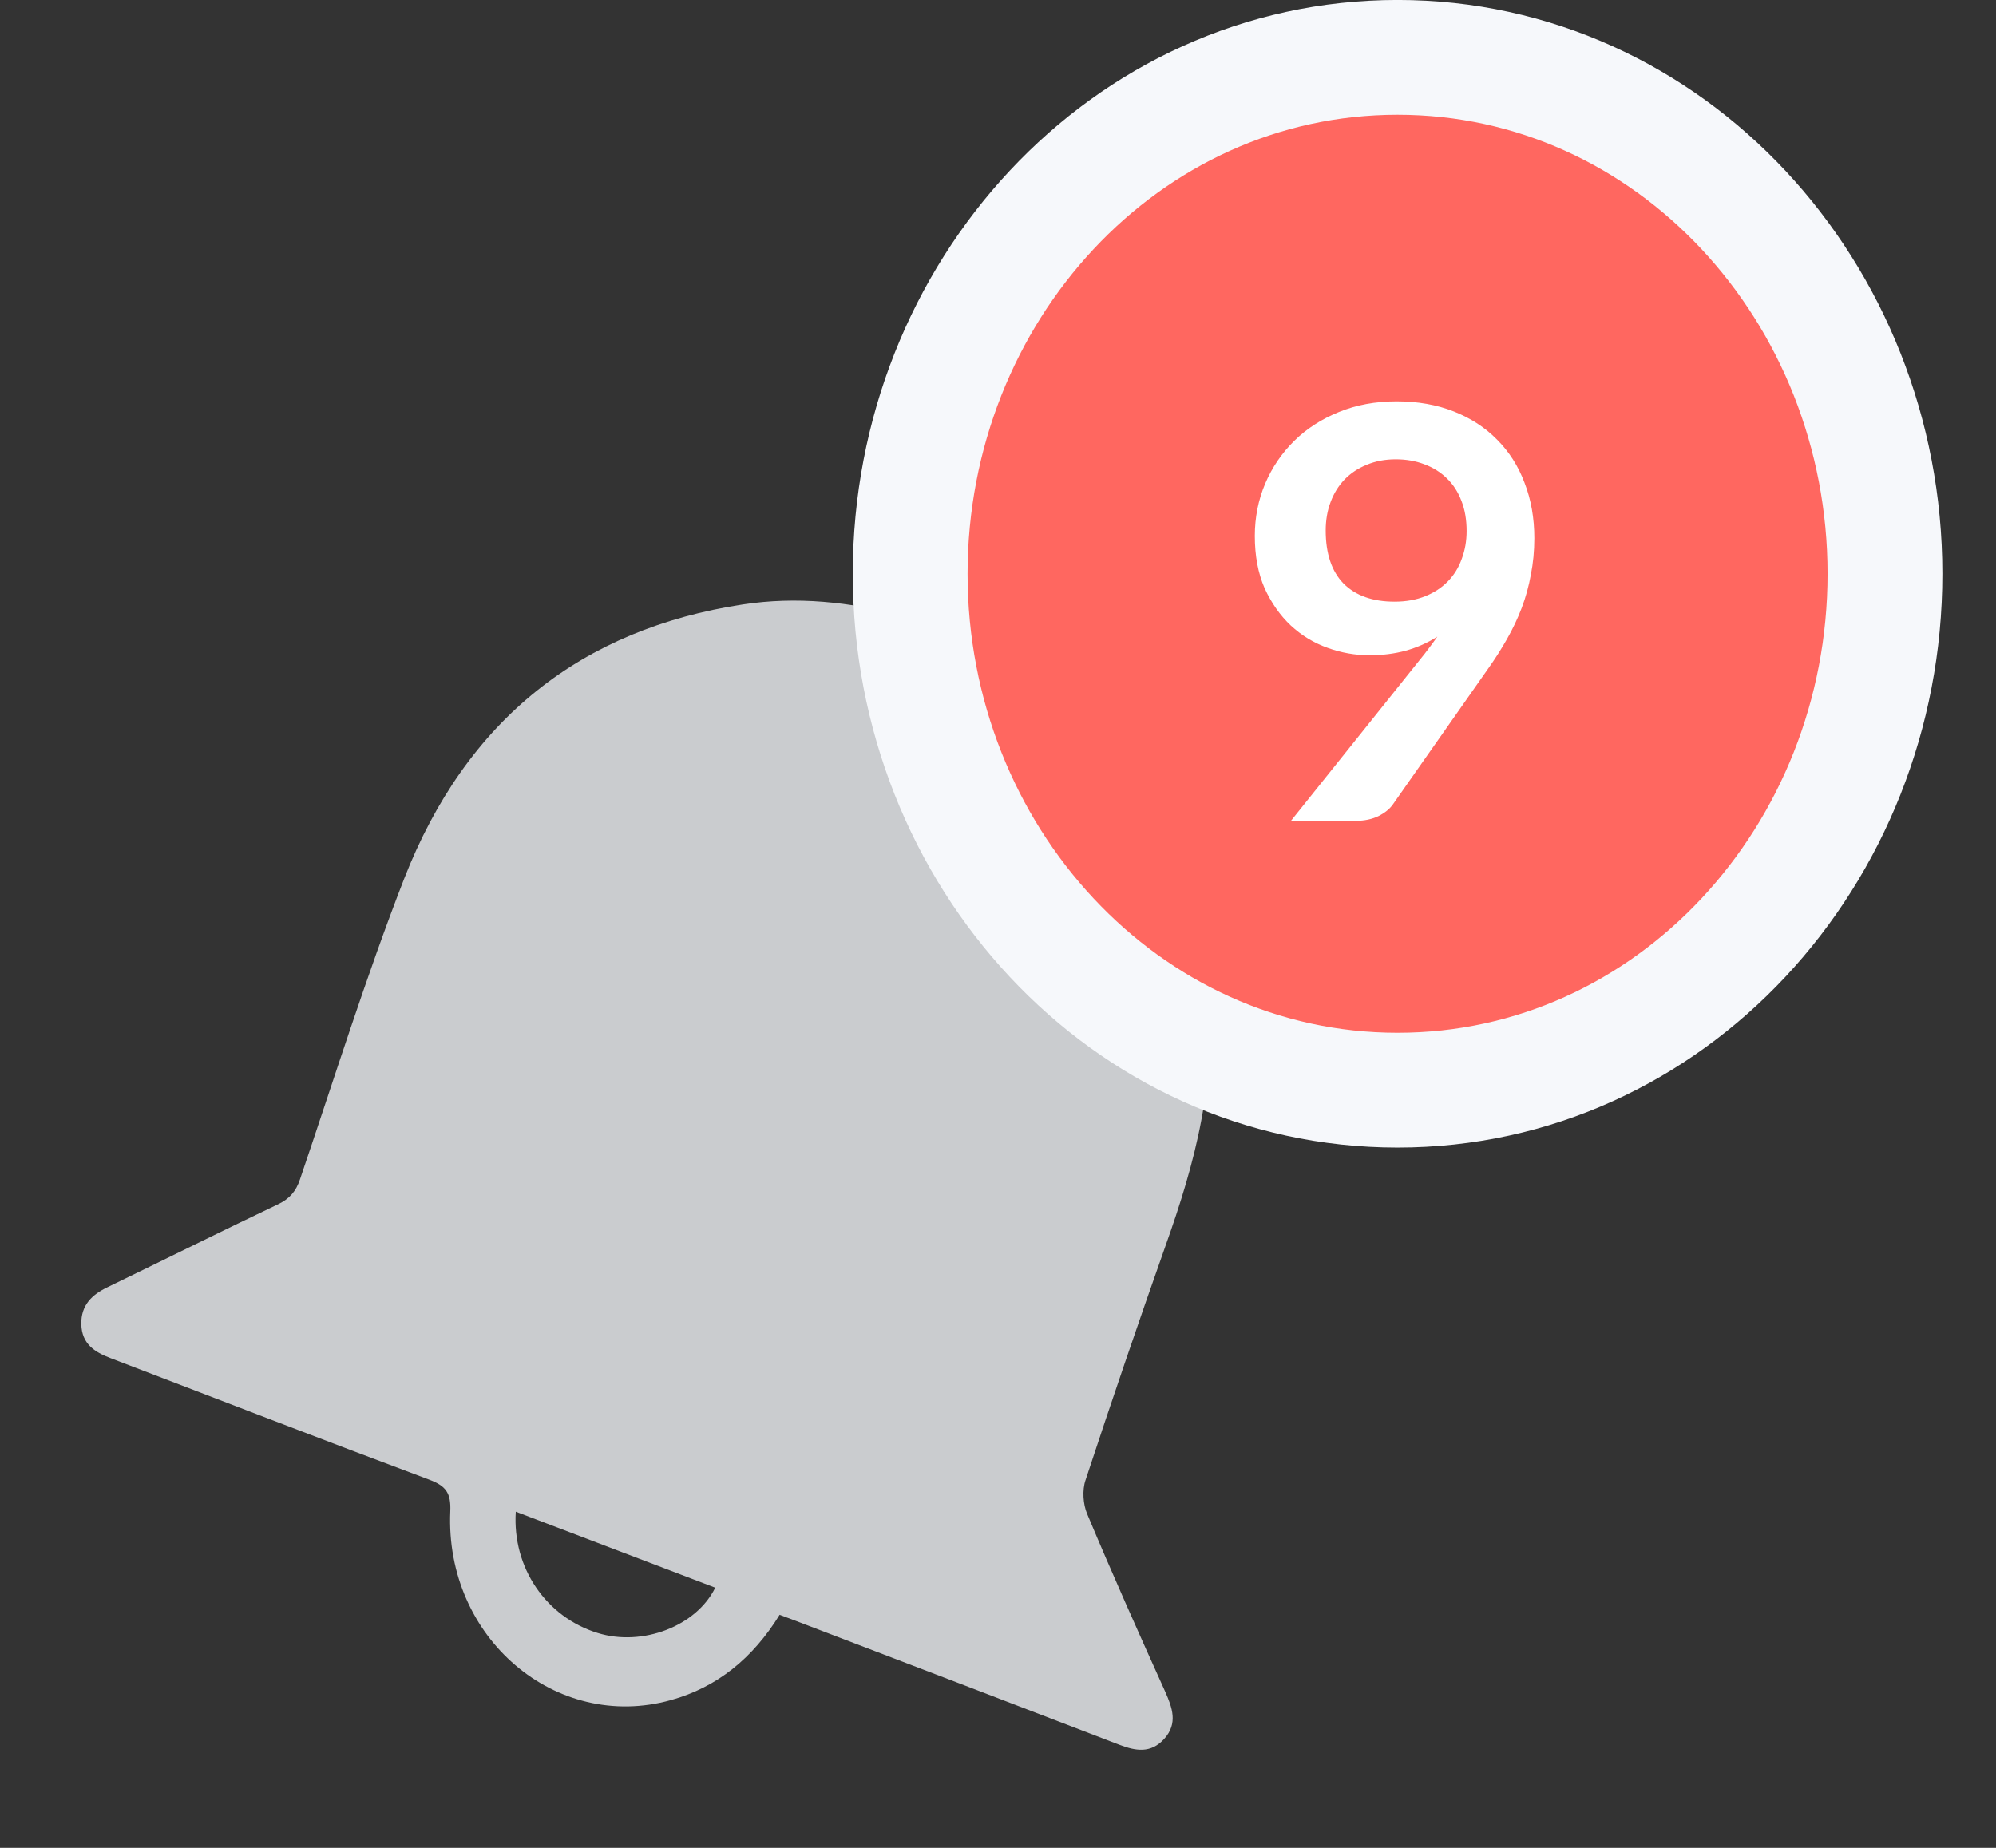 <svg width="27" height="25" viewBox="0 0 27 25" fill="none" xmlns="http://www.w3.org/2000/svg">
<rect x="0" y="0" width="27" height="25" fill="#333333" stroke="none"/>
<path d="M14.705 20.48C14.65 20.349 14.638 20.159 14.684 20.025C15.034 18.963 15.394 17.907 15.767 16.852C16.165 15.733 16.474 14.605 16.319 13.381C16.142 11.992 15.608 10.788 14.647 9.838C14.178 9.376 13.628 9.012 13.083 8.58C13.125 8.457 13.193 8.265 13.26 8.073C13.368 7.757 13.284 7.509 13.034 7.41C12.778 7.31 12.563 7.423 12.443 7.731C12.364 7.928 12.295 8.128 12.218 8.332C11.492 8.142 10.775 8.066 10.047 8.178C7.878 8.509 6.312 9.724 5.466 11.891C4.948 13.223 4.52 14.596 4.059 15.953C4.004 16.12 3.915 16.219 3.763 16.292C2.991 16.66 2.225 17.041 1.454 17.415C1.248 17.514 1.095 17.654 1.1 17.914C1.105 18.184 1.283 18.293 1.492 18.373C2.932 18.924 4.368 19.481 5.812 20.021C6.028 20.104 6.103 20.195 6.091 20.45C6.017 22.16 7.52 23.435 9.075 23.001C9.705 22.826 10.185 22.432 10.546 21.847C10.621 21.875 10.689 21.901 10.757 21.926C12.22 22.485 13.682 23.044 15.144 23.606C15.364 23.69 15.567 23.725 15.748 23.526C15.937 23.317 15.858 23.103 15.76 22.883C15.401 22.088 15.043 21.288 14.705 20.48ZM8.085 22.093C7.389 21.879 6.928 21.212 6.977 20.452C7.888 20.799 8.78 21.139 9.675 21.48C9.42 22.002 8.689 22.28 8.085 22.093Z" fill="#CACCCF"/>
<path d="M18.905 14.749C22.593 14.749 25.498 11.573 25.498 7.763C25.498 3.953 22.593 0.776 18.905 0.776C15.216 0.776 12.312 3.953 12.312 7.763C12.312 11.573 15.216 14.749 18.905 14.749Z" fill="#FF6760" stroke="#F6F8FB" stroke-width="1.553"/>
<path d="M17.933 7.177C17.933 7.49 18.013 7.729 18.174 7.895C18.337 8.058 18.567 8.14 18.865 8.14C19.02 8.14 19.158 8.115 19.28 8.066C19.402 8.017 19.504 7.949 19.587 7.864C19.669 7.779 19.732 7.678 19.773 7.561C19.817 7.445 19.839 7.319 19.839 7.185C19.839 7.032 19.816 6.896 19.769 6.777C19.723 6.656 19.657 6.553 19.571 6.471C19.486 6.388 19.384 6.324 19.264 6.28C19.148 6.236 19.02 6.214 18.88 6.214C18.735 6.214 18.605 6.239 18.488 6.288C18.372 6.335 18.272 6.401 18.189 6.486C18.107 6.571 18.043 6.674 17.999 6.793C17.955 6.909 17.933 7.037 17.933 7.177ZM19.206 8.927C19.25 8.873 19.292 8.82 19.33 8.768C19.369 8.717 19.407 8.665 19.443 8.613C19.314 8.696 19.171 8.759 19.016 8.803C18.861 8.845 18.698 8.865 18.527 8.865C18.333 8.865 18.143 8.832 17.956 8.764C17.77 8.697 17.605 8.596 17.46 8.462C17.315 8.325 17.197 8.156 17.106 7.957C17.018 7.755 16.974 7.52 16.974 7.251C16.974 7 17.021 6.764 17.114 6.544C17.207 6.324 17.338 6.132 17.506 5.966C17.674 5.8 17.876 5.67 18.112 5.574C18.347 5.478 18.607 5.43 18.892 5.43C19.179 5.43 19.436 5.476 19.664 5.566C19.895 5.657 20.09 5.784 20.25 5.947C20.413 6.11 20.538 6.305 20.623 6.533C20.711 6.76 20.755 7.01 20.755 7.282C20.755 7.455 20.739 7.619 20.708 7.775C20.68 7.93 20.639 8.08 20.584 8.225C20.53 8.367 20.464 8.507 20.386 8.644C20.309 8.781 20.222 8.917 20.126 9.052L18.841 10.884C18.797 10.946 18.731 10.999 18.643 11.043C18.555 11.084 18.456 11.105 18.345 11.105H17.463L19.206 8.927Z" fill="white"/>
</svg>
